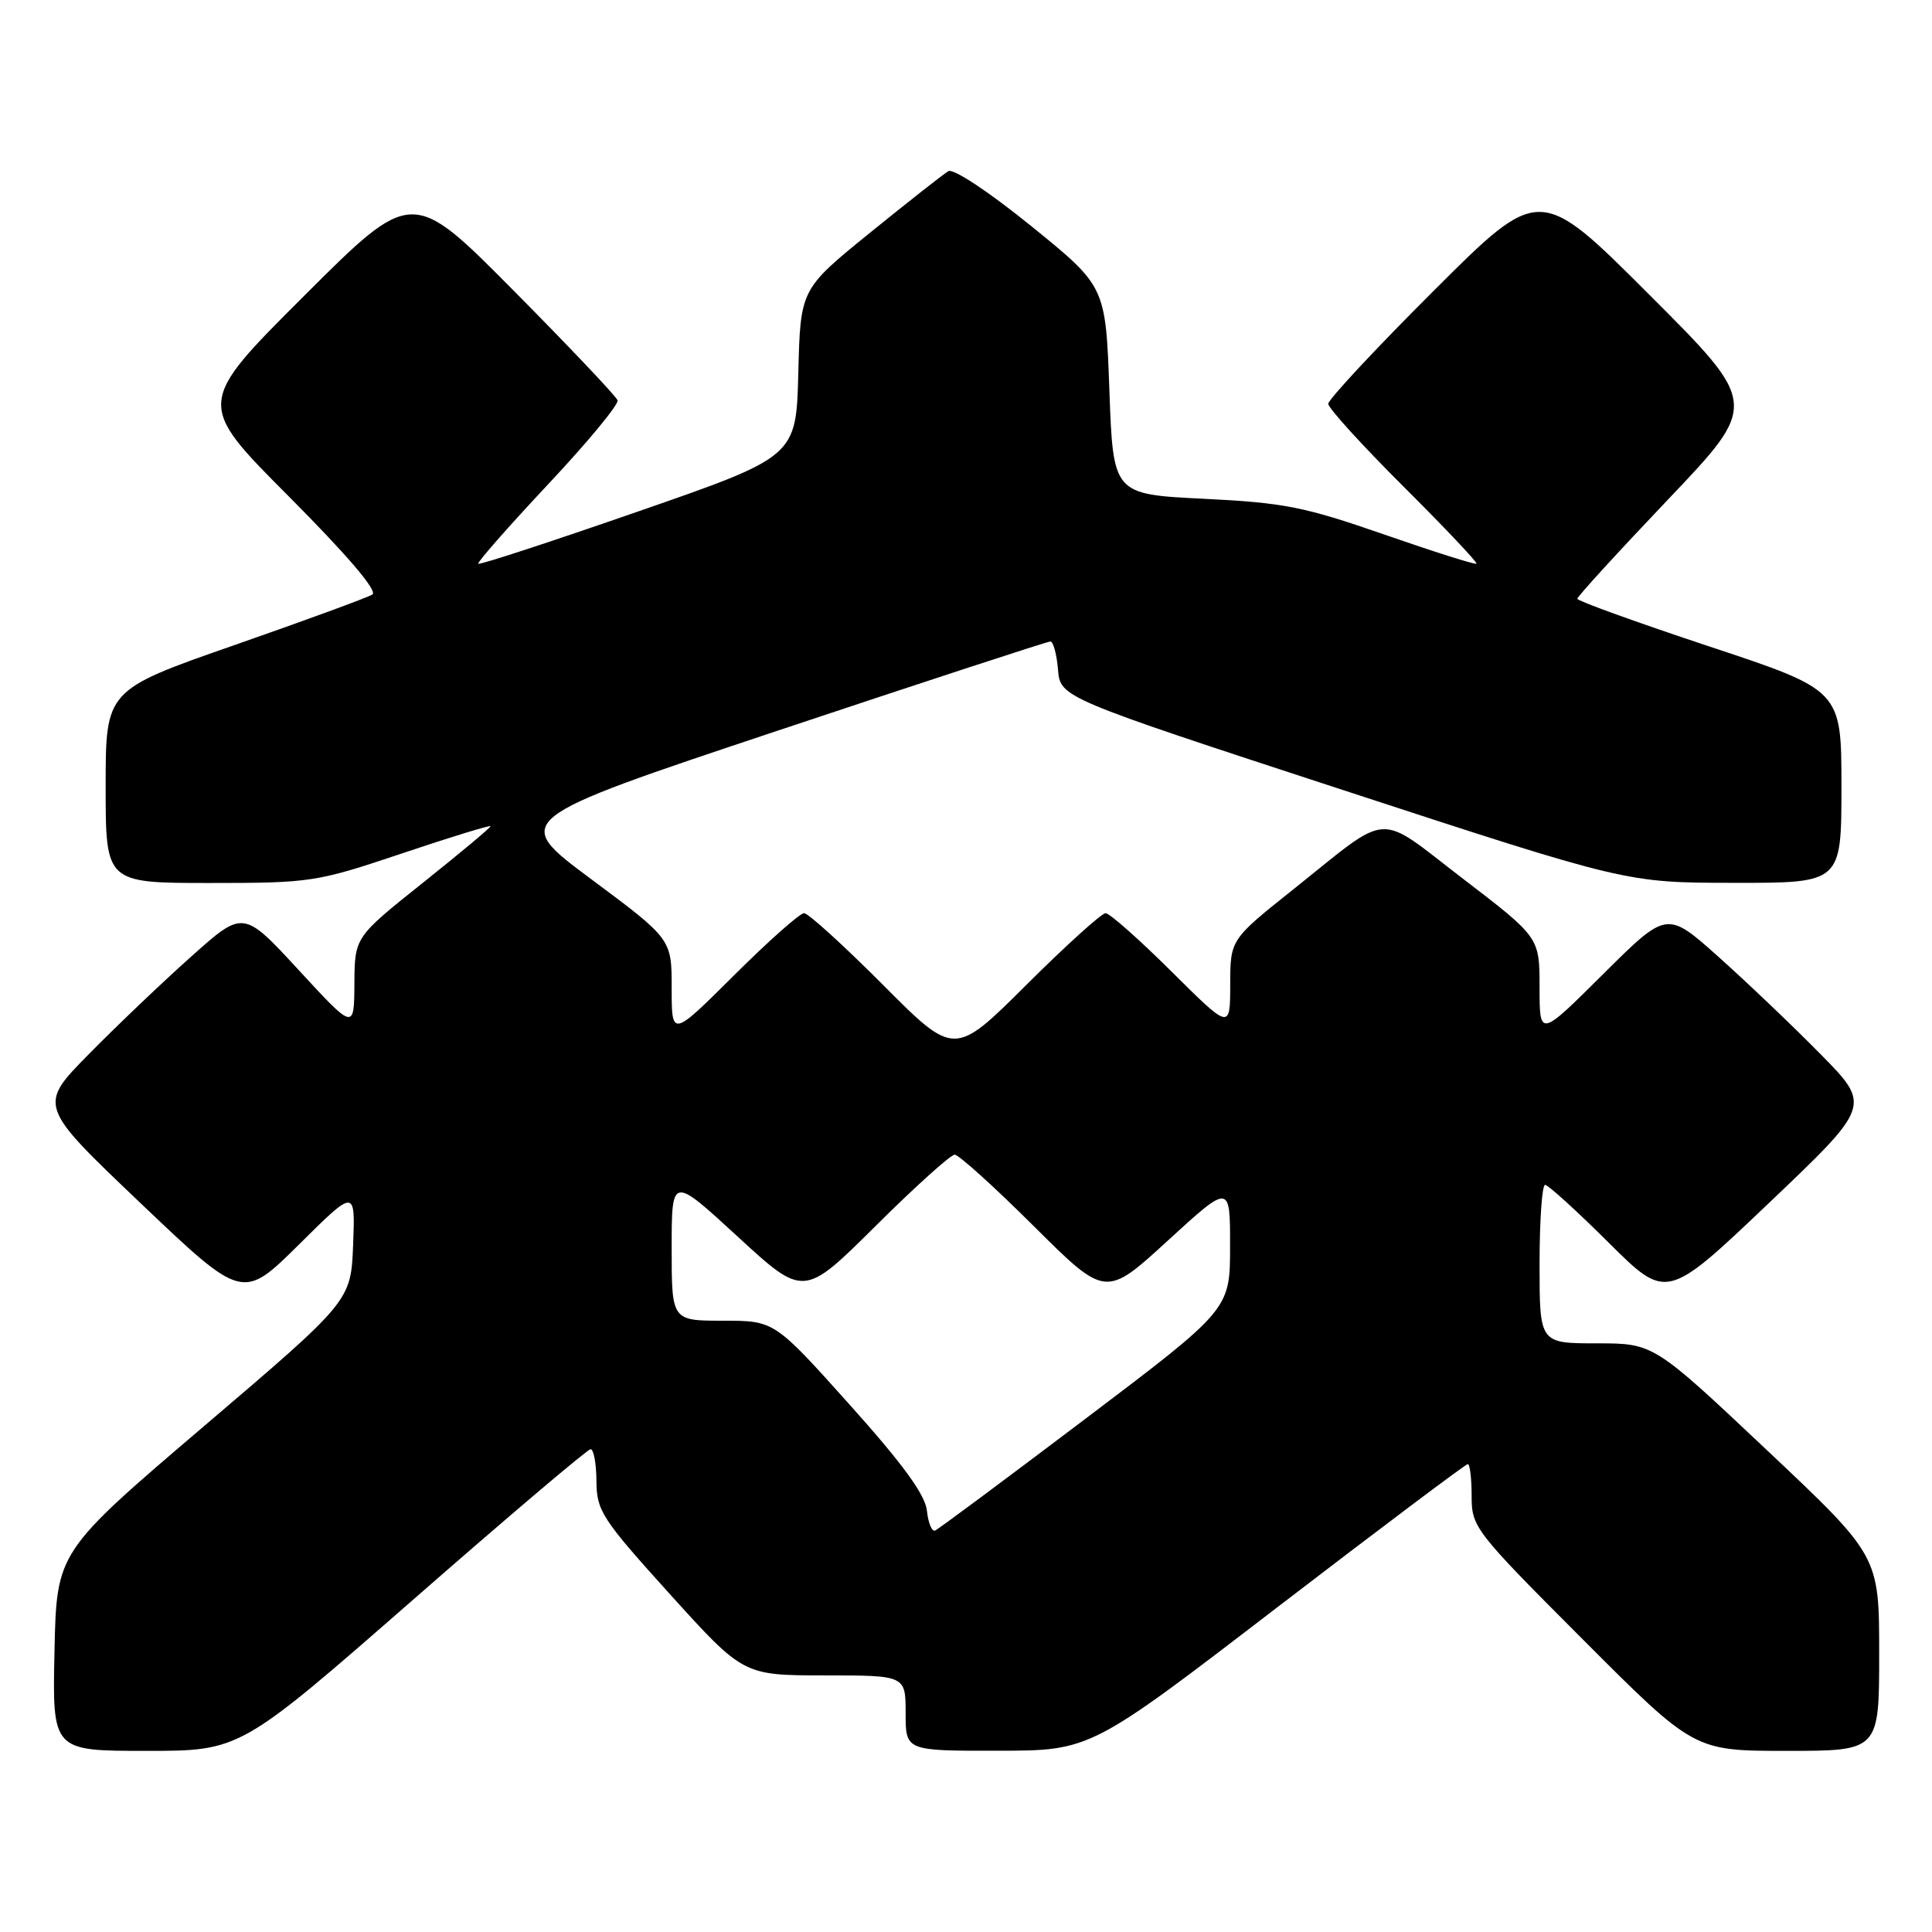 <?xml version="1.0" encoding="UTF-8" standalone="no"?>
<!DOCTYPE svg PUBLIC "-//W3C//DTD SVG 1.1//EN" "http://www.w3.org/Graphics/SVG/1.1/DTD/svg11.dtd" >
<svg xmlns="http://www.w3.org/2000/svg" xmlns:xlink="http://www.w3.org/1999/xlink" version="1.1" viewBox="0 0 256 256">
 <g >
 <path fill="currentColor"
d=" M 54.67 212.03 C 67.23 201.04 77.84 192.04 78.25 192.03 C 78.66 192.01 79.02 193.91 79.03 196.25 C 79.06 200.20 79.74 201.25 88.78 211.25 C 98.50 221.99 98.50 221.99 109.25 222.00 C 120.00 222.00 120.00 222.00 120.00 227.00 C 120.00 232.00 120.00 232.00 132.25 231.98 C 144.50 231.97 144.50 231.97 169.24 212.98 C 182.85 202.54 194.21 194.00 194.49 194.00 C 194.77 194.00 195.00 195.91 195.00 198.24 C 195.00 202.36 195.39 202.87 209.74 217.24 C 224.47 232.00 224.47 232.00 236.74 232.00 C 249.00 232.00 249.00 232.00 249.00 219.09 C 249.00 206.17 249.00 206.17 234.06 192.09 C 219.11 178.00 219.11 178.00 211.56 178.00 C 204.00 178.00 204.00 178.00 204.00 167.50 C 204.00 161.72 204.33 157.00 204.73 157.00 C 205.13 157.00 208.92 160.44 213.15 164.65 C 220.84 172.30 220.84 172.30 234.40 159.40 C 247.95 146.50 247.95 146.50 241.22 139.67 C 237.53 135.92 231.43 130.11 227.68 126.76 C 220.87 120.68 220.87 120.68 212.43 129.07 C 204.00 137.46 204.00 137.46 204.00 130.84 C 204.00 124.21 204.00 124.21 193.87 116.45 C 182.23 107.53 184.48 107.38 171.35 117.86 C 163.02 124.50 163.02 124.50 163.01 130.48 C 163.00 136.45 163.00 136.45 155.23 128.73 C 150.95 124.48 147.02 121.00 146.50 121.00 C 145.97 121.00 141.24 125.28 136.00 130.50 C 126.46 140.00 126.46 140.00 117.00 130.50 C 111.80 125.28 107.09 121.00 106.54 121.00 C 105.99 121.00 101.82 124.70 97.27 129.23 C 89.00 137.46 89.00 137.46 89.00 130.94 C 89.00 124.43 89.00 124.43 78.36 116.51 C 67.72 108.60 67.72 108.60 103.10 96.80 C 122.56 90.31 138.79 85.00 139.18 85.00 C 139.56 85.00 140.02 86.67 140.19 88.71 C 140.50 92.43 140.50 92.43 178.00 104.70 C 215.50 116.97 215.50 116.97 229.75 116.98 C 244.00 117.00 244.00 117.00 244.00 104.23 C 244.00 91.46 244.00 91.46 226.50 85.66 C 216.88 82.47 209.00 79.62 209.00 79.34 C 209.00 79.05 214.41 73.14 221.02 66.19 C 233.05 53.55 233.05 53.55 218.53 39.04 C 204.01 24.52 204.01 24.52 190.00 38.50 C 182.30 46.18 176.00 52.94 176.00 53.51 C 176.00 54.07 180.49 59.01 185.97 64.47 C 191.45 69.93 195.80 74.53 195.64 74.69 C 195.48 74.85 189.99 73.11 183.43 70.83 C 172.85 67.15 170.14 66.61 159.50 66.09 C 147.50 65.50 147.50 65.50 147.00 51.73 C 146.50 37.95 146.50 37.95 136.66 29.97 C 131.03 25.41 126.32 22.29 125.66 22.68 C 125.02 23.06 120.35 26.73 115.28 30.84 C 106.06 38.32 106.06 38.32 105.78 49.41 C 105.50 60.50 105.50 60.50 84.59 67.76 C 73.10 71.75 63.55 74.88 63.37 74.70 C 63.20 74.53 67.35 69.80 72.61 64.19 C 77.87 58.59 82.02 53.57 81.83 53.04 C 81.65 52.51 75.45 45.97 68.05 38.50 C 54.60 24.93 54.60 24.93 40.30 39.20 C 26.00 53.47 26.00 53.47 38.25 65.76 C 46.09 73.64 50.08 78.32 49.34 78.78 C 48.70 79.18 40.49 82.19 31.09 85.47 C 14.00 91.43 14.00 91.43 14.00 104.21 C 14.00 117.00 14.00 117.00 27.80 117.00 C 41.20 117.00 41.93 116.89 53.30 113.07 C 59.73 110.91 65.00 109.29 65.00 109.48 C 65.00 109.67 60.95 113.05 56.00 117.00 C 47.00 124.18 47.00 124.18 46.96 130.34 C 46.92 136.50 46.92 136.50 39.58 128.54 C 32.24 120.58 32.24 120.58 25.37 126.72 C 21.59 130.09 15.47 135.92 11.78 139.67 C 5.05 146.50 5.05 146.50 18.60 159.40 C 32.15 172.30 32.15 172.30 39.62 164.90 C 47.08 157.50 47.08 157.50 46.79 164.94 C 46.50 172.38 46.50 172.38 27.00 189.00 C 7.50 205.63 7.50 205.63 7.22 218.82 C 6.94 232.00 6.94 232.00 19.39 232.00 C 31.83 232.00 31.83 232.00 54.67 212.03 Z  M 122.82 200.16 C 122.59 198.05 119.61 193.96 112.55 186.09 C 102.61 175.00 102.61 175.00 95.80 175.00 C 89.00 175.00 89.00 175.00 89.00 165.41 C 89.00 155.81 89.00 155.81 97.75 163.86 C 106.50 171.91 106.50 171.91 116.02 162.45 C 121.25 157.25 125.97 153.00 126.50 153.00 C 127.03 153.00 131.75 157.26 136.98 162.47 C 146.50 171.94 146.50 171.94 154.75 164.38 C 163.00 156.83 163.00 156.83 162.99 165.16 C 162.99 173.50 162.99 173.50 143.82 188.00 C 133.28 195.97 124.32 202.64 123.90 202.81 C 123.48 202.98 122.99 201.79 122.82 200.16 Z "/>
</g>
</svg>